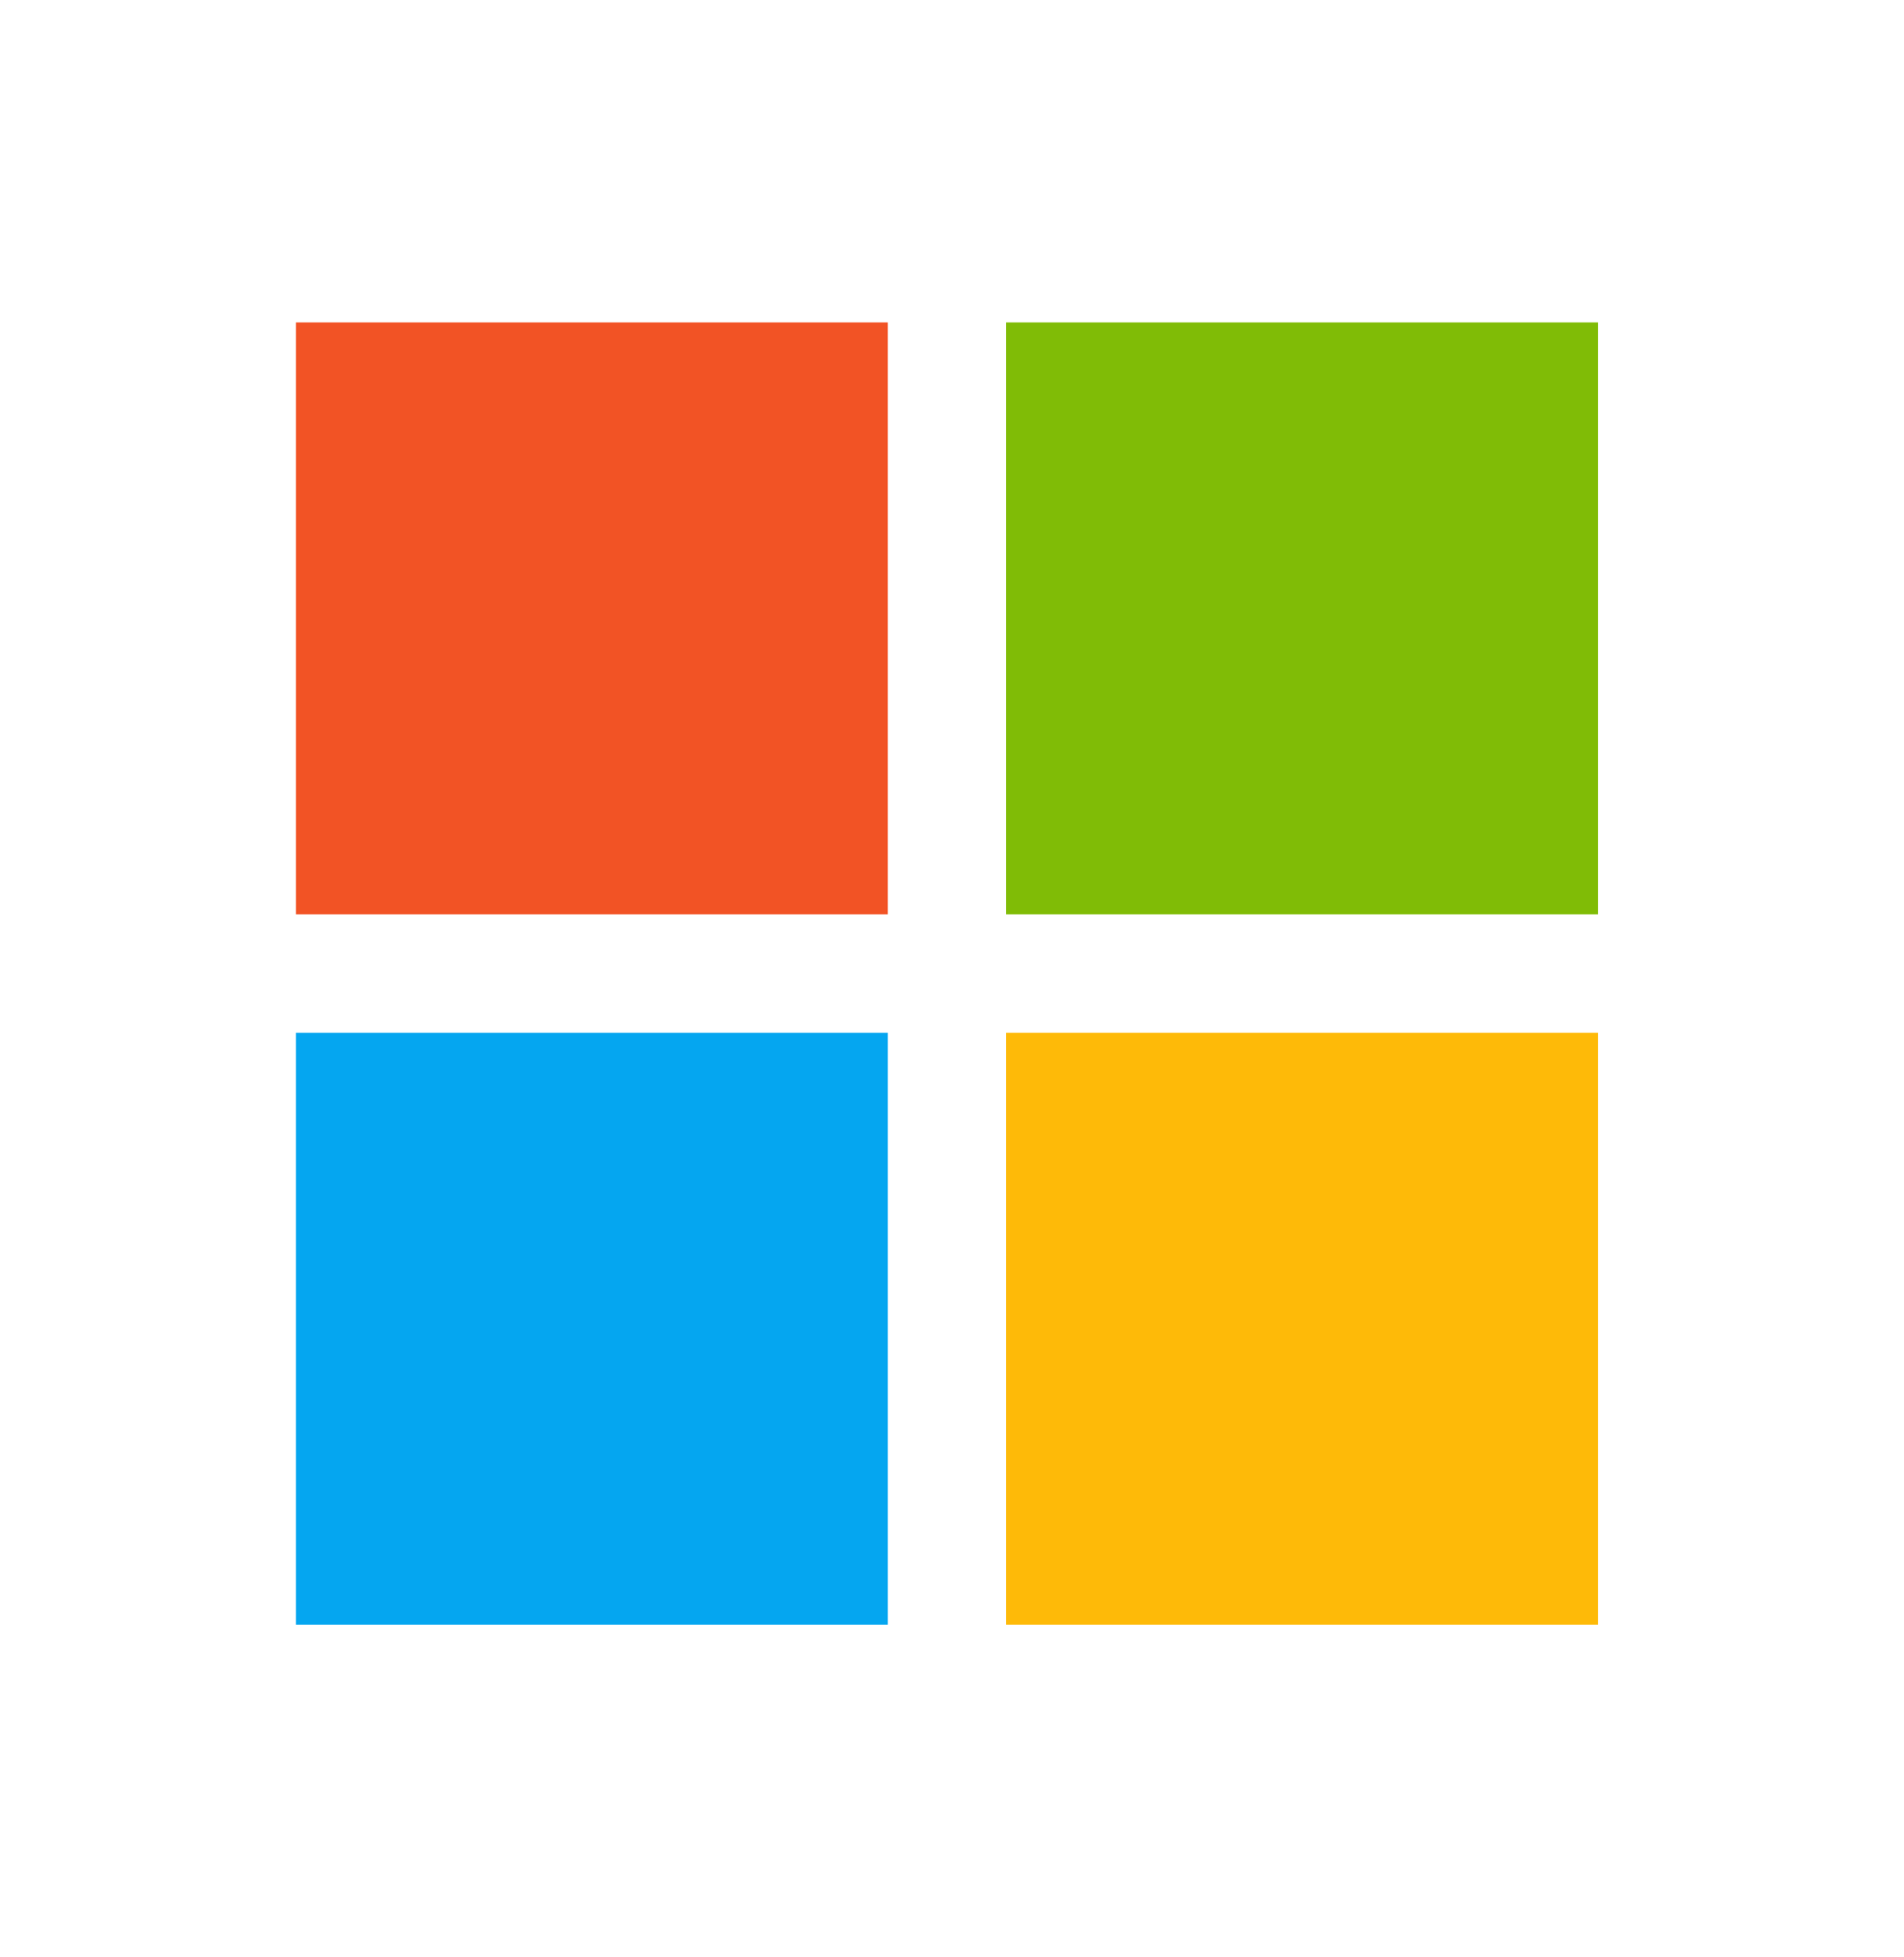 <svg width="36" height="37" viewBox="0 0 36 37" fill="none" xmlns="http://www.w3.org/2000/svg">
<rect x="19.023" y="19.523" width="11.19" height="11.19" fill="#FEBA08"/>
<rect x="5.595" y="19.523" width="11.19" height="11.19" fill="#05A6F0"/>
<rect x="19.023" y="6.095" width="11.19" height="11.19" fill="#80BC06"/>
<rect x="5.595" y="6.095" width="11.19" height="11.19" fill="#F25325"/>
</svg>
